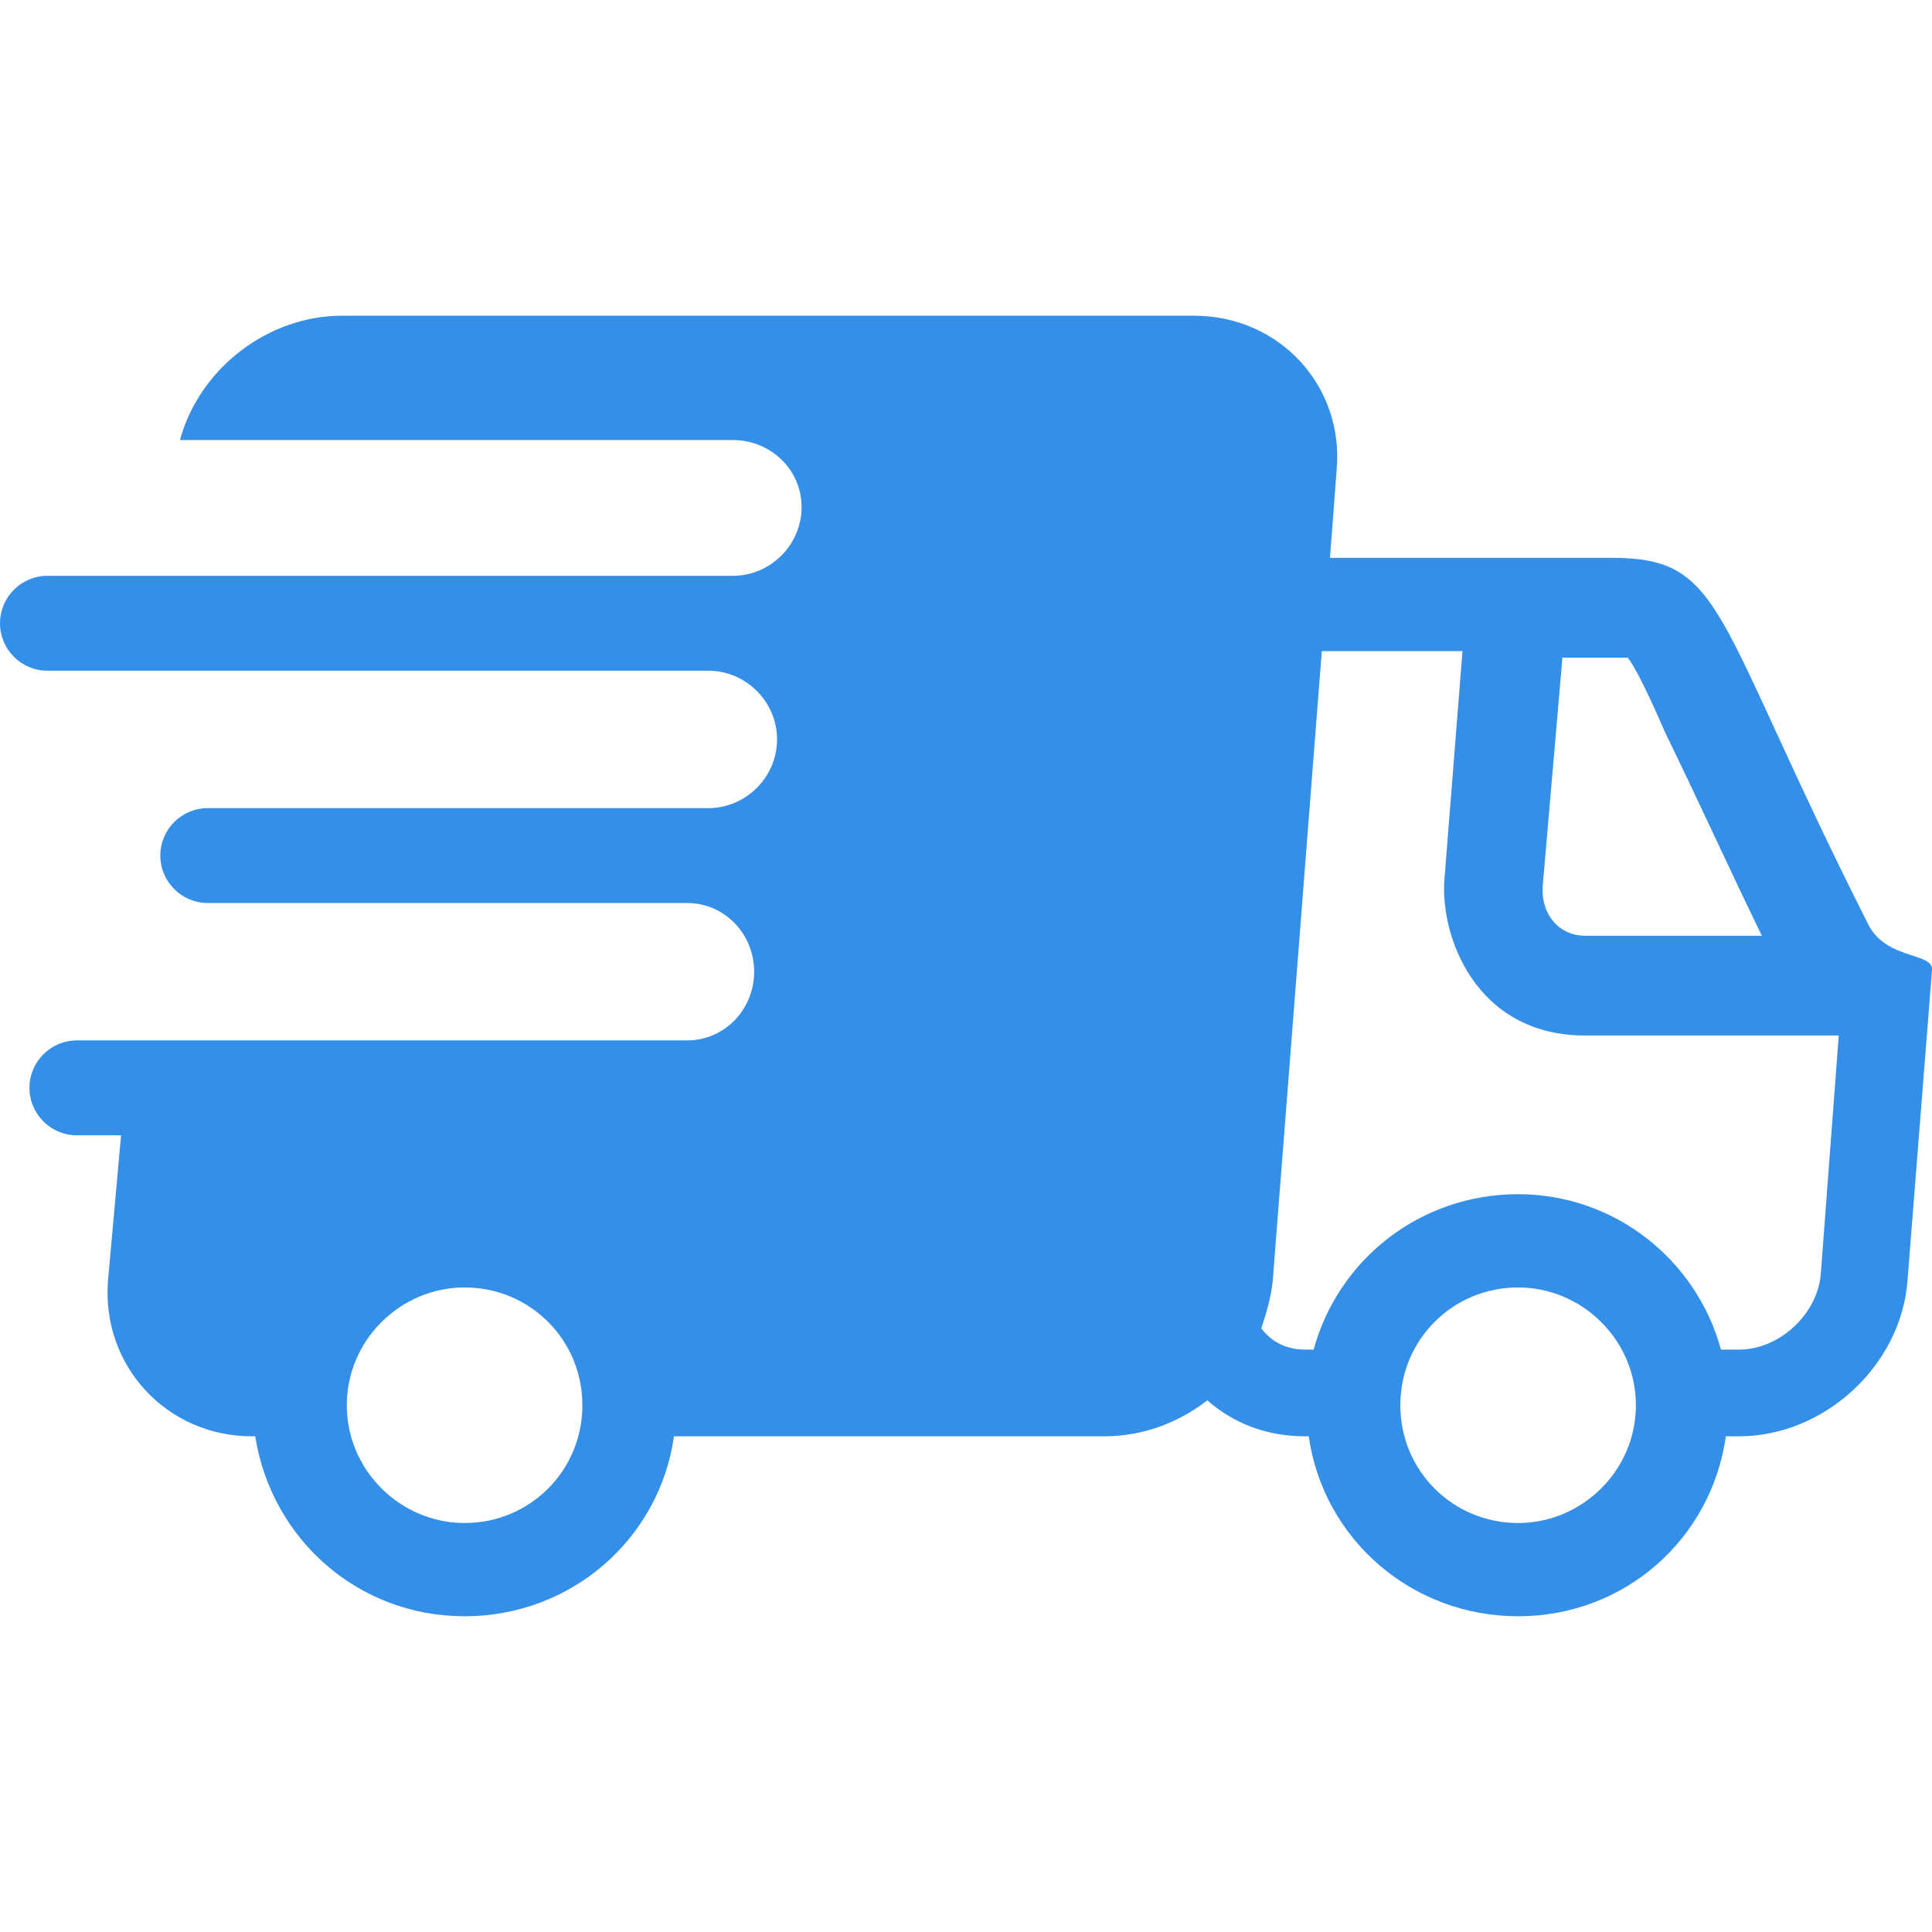 <?xml version="1.0" encoding="UTF-8"?>
<!DOCTYPE svg PUBLIC "-//W3C//DTD SVG 1.1//EN" "http://www.w3.org/Graphics/SVG/1.1/DTD/svg11.dtd">
<!-- Creator: CorelDRAW X7 -->
<svg xmlns="http://www.w3.org/2000/svg" xml:space="preserve" width="1.181in" height="1.181in" version="1.1" style="shape-rendering:geometricPrecision; text-rendering:geometricPrecision; image-rendering:optimizeQuality; fill-rule:evenodd; clip-rule:evenodd"
viewBox="0 0 1181 1181"
 xmlns:xlink="http://www.w3.org/1999/xlink">
 <defs>
  <style type="text/css">
   <![CDATA[
    .fil0 {fill:#348FE9}
   ]]>
  </style>
 </defs>
 <g id="Layer_x0020_1">
  <path class="fil0" d="M154 878l2 0 0 0c10,63 63,110 128,110 65,0 119,-47 128,-110l0 0 263 0c23,0 45,-8 63,-22 16,14 36,22 60,22l2 0 0 0c9,63 63,110 128,110 65,0 118,-47 127,-110l0 0 8 0c52,0 99,-43 103,-95l15 -190c1,-11 -28,-6 -39,-28 -96,-190 -87,-224 -157,-224l-172 0 4 -53c5,-52 -35,-95 -87,-95l-521 0c-45,0 -87,32 -99,76l338 0c23,0 42,18 42,41l0 0c0,23 -19,42 -42,42l-147 0 -272 0c-16,0 -29,13 -29,29 0,16 13,29 29,29 146,0 258,0 404,0 23,0 42,19 42,42 0,23 -19,42 -42,42l-306 0c-16,0 -29,13 -29,29 0,16 13,29 29,29l293 0c23,0 41,19 41,42l0 0c0,23 -18,42 -41,42l-67 0 -275 0 -31 0c-16,0 -29,13 -29,29l0 0c0,16 13,29 29,29l27 0 -8 89c-4,52 36,95 88,95zm923 -306c-20,-41 -39,-83 -59,-124 -4,-9 -16,-37 -23,-46 -4,0 -8,0 -10,0l-30 0c0,0 0,1 0,1l-12 139c-1,17 10,30 26,30l108 0zm-306 240c3,-9 6,-19 7,-29l30 -385c1,0 2,0 2,0l84 0 -11 139c-3,35 19,96 86,96l155 0 -11 146c-2,24 -25,46 -50,46l-11 0c-15,-55 -65,-95 -124,-95 -60,0 -110,40 -125,95l-5 0c-12,0 -21,-5 -27,-13zm157 -25c39,0 72,32 72,72 0,40 -33,72 -72,72 -40,0 -72,-32 -72,-72 0,-40 32,-72 72,-72zm-644 0c40,0 72,32 72,72 0,40 -32,72 -72,72 -39,0 -72,-32 -72,-72 0,-40 33,-72 72,-72z"/>
 </g>
</svg>
